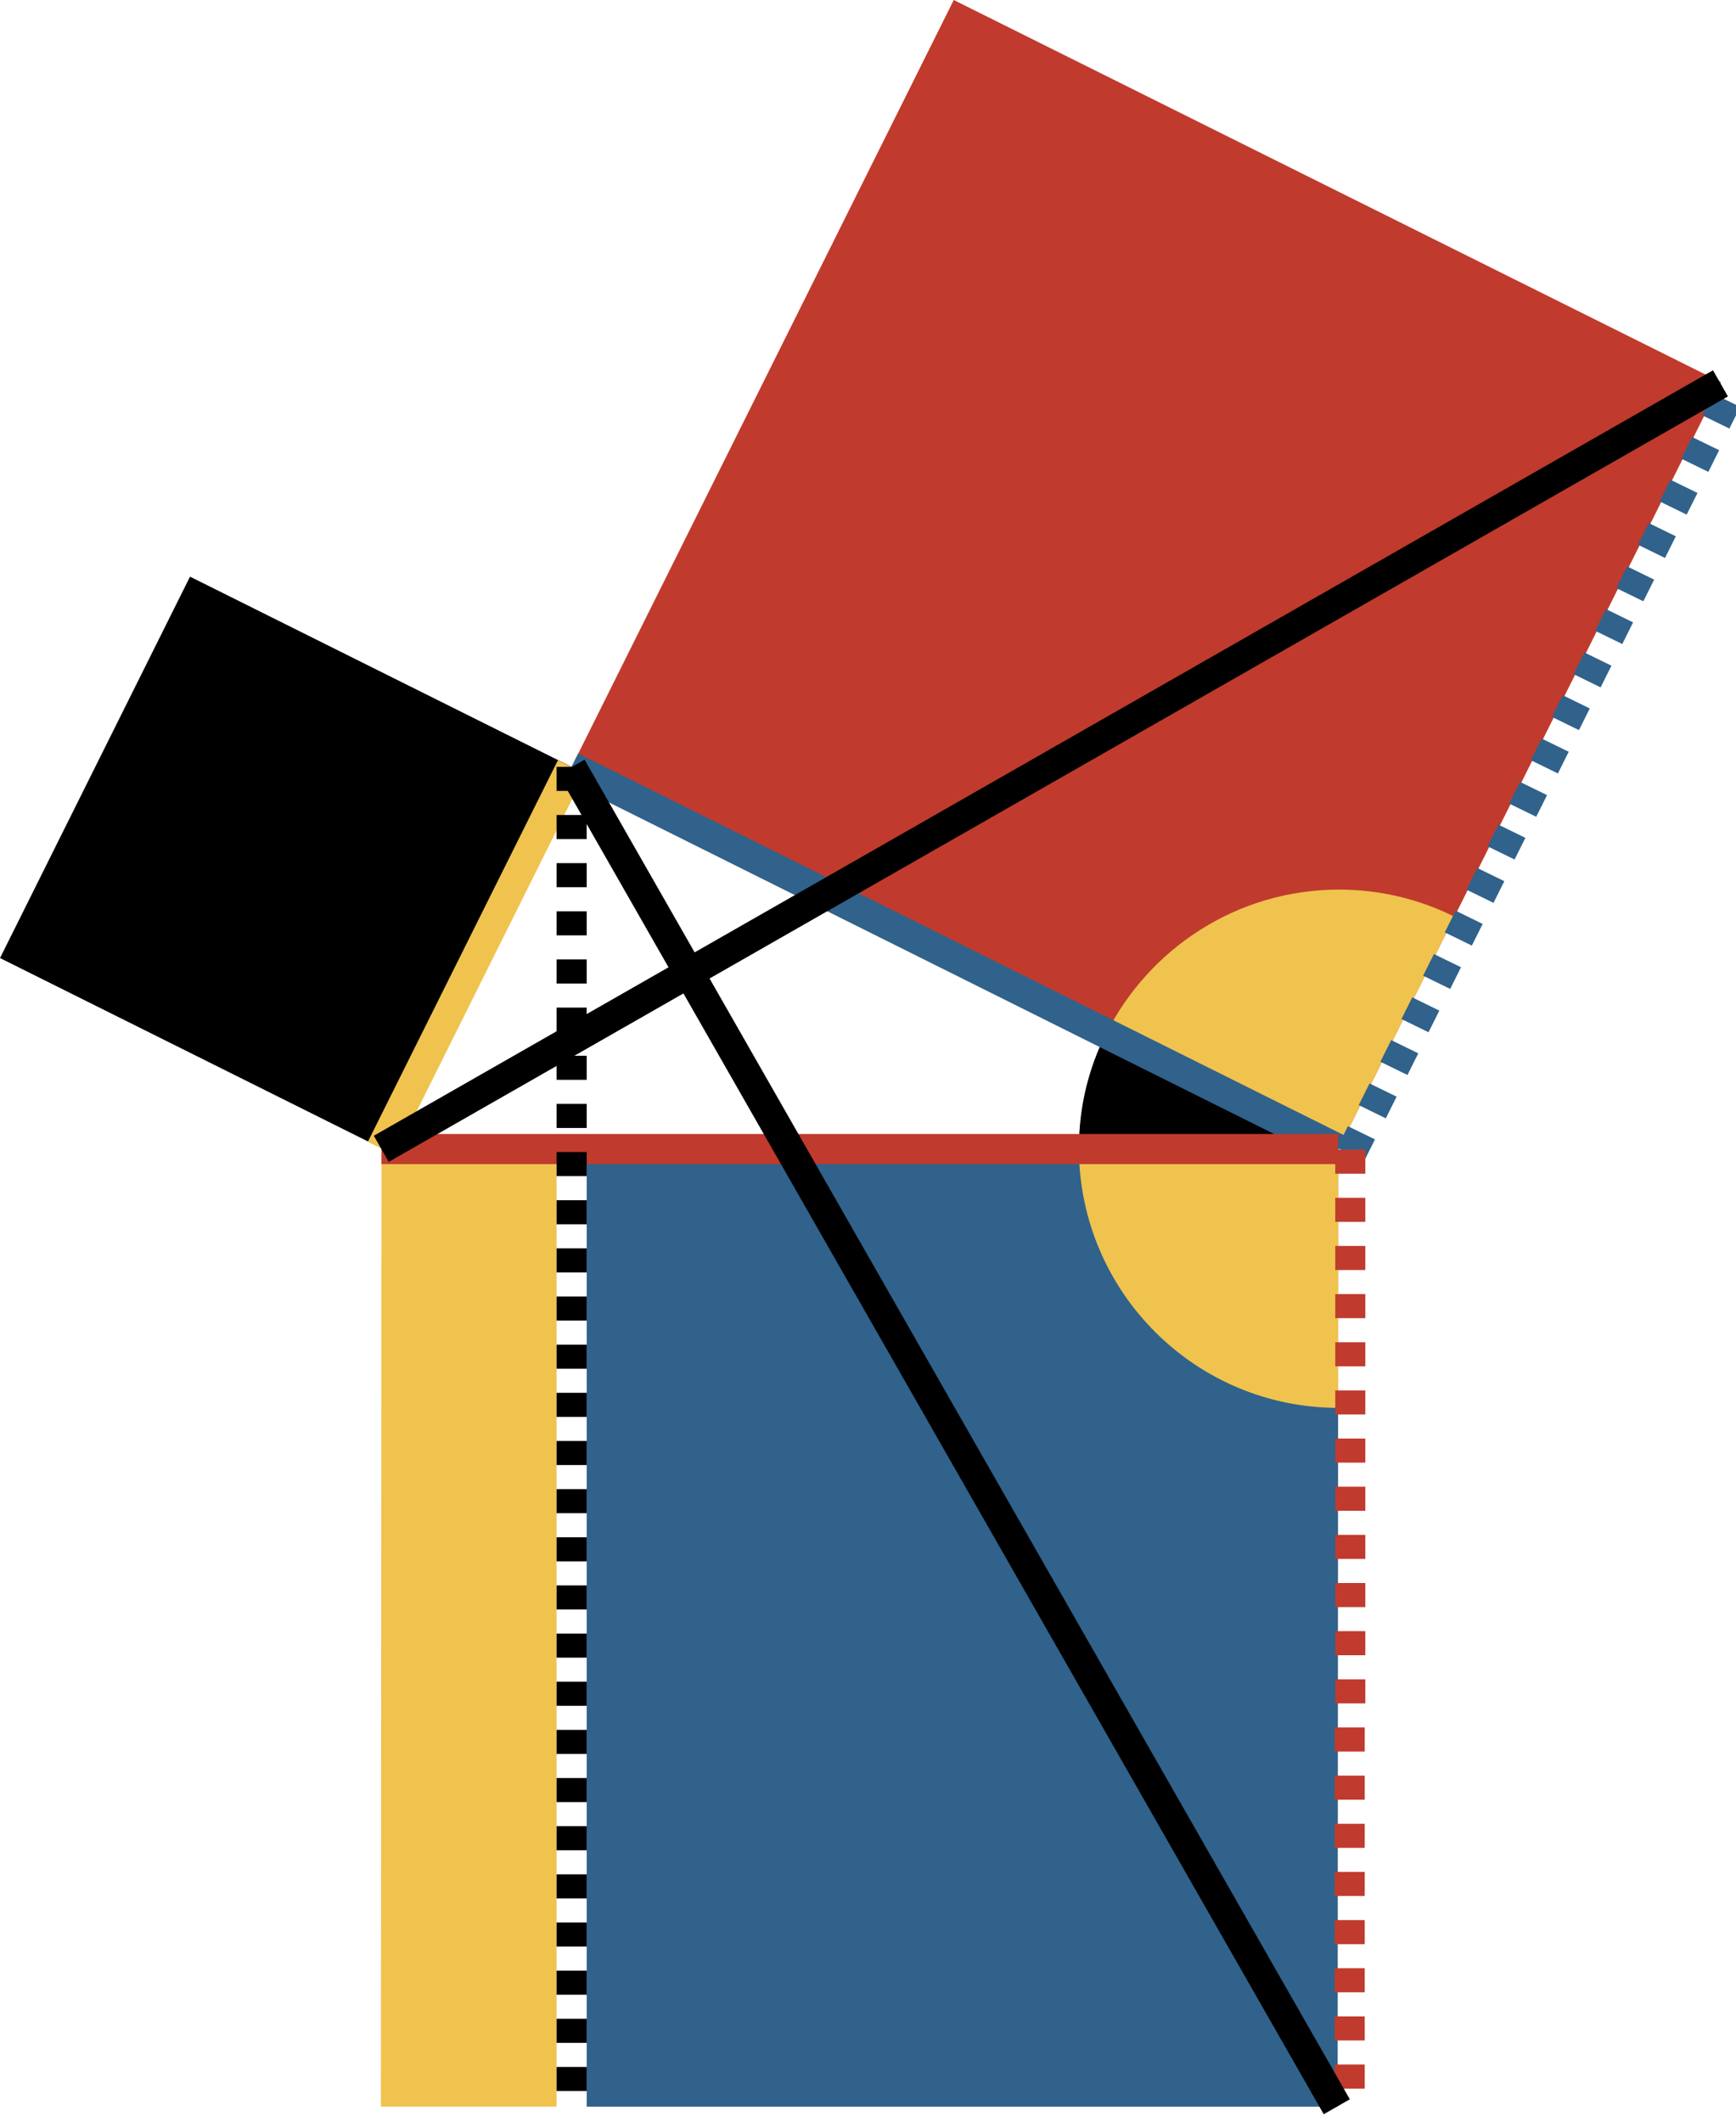 <?xml version="1.0" encoding="utf-8"?>
<!-- Generator: Adobe Illustrator 27.9.0, SVG Export Plug-In . SVG Version: 6.00 Build 0)  -->
<svg version="1.1" id="Ebene_1" xmlns="http://www.w3.org/2000/svg" xmlns:xlink="http://www.w3.org/1999/xlink" x="0px" y="0px"
	 viewBox="0 0 288.5 352.5" style="enable-background:new 0 0 288.5 352.5;" xml:space="preserve">
<style type="text/css">
	.st0{fill:#F0C34E;}
	.st1{fill:#C03B2D;}
	.st2{fill:#30628B;}
	.st3{fill:none;}
</style>
<polyline class="st0" points="92.5,190.9 63.4,190.8 63.3,349.9 63.3,350 92.5,350 92.5,349.9 92.5,191.8 "/>
<polygon class="st1" points="286,63.5 158.5,0 95,127.4 137.3,148.5 "/>
<polygon class="st1" points="286,63.5 222.4,191 137.3,148.5 "/>
<path class="st0" d="M222.4,191l19.3-38.7c-5.8-2.9-12.3-4.5-19.2-4.5c-16.9,0-31.6,9.8-38.7,24C200.1,179.9,222.4,191,222.4,191z"
	/>
<polyline class="st2" points="97.5,190.9 133.1,190.9 133.1,190.9 222.3,350 97.5,350 97.5,349.9 97.5,191.8 "/>
<polyline class="st2" points="131.3,190.9 222.4,191 222.3,350 131.3,190.9 "/>
<rect x="12.1" y="107.9" transform="matrix(0.446 -0.895 0.895 0.446 -101.965 121.876)" width="70.8" height="70.8"/>
<path class="st0" d="M222.4,233.9l0-43c0,0-26.1,0-43.1,0C179.4,214.7,198.7,233.9,222.4,233.9z"/>
<path d="M183.8,171.7c-2.9,5.8-4.5,12.2-4.5,19.1c0,0,0,0.1,0,0.1l43.1,0L183.8,171.7z"/>
<rect x="156.2" y="88" transform="matrix(0.446 -0.895 0.895 0.446 -54.57 230.206)" class="st2" width="5" height="142.4"/>
<rect x="63.4" y="188.4" class="st1" width="159" height="5"/>
<rect x="43.8" y="156.6" transform="matrix(0.446 -0.895 0.895 0.446 -98.547 159.025)" class="st0" width="70.8" height="5"/>
<line class="st3" x1="95" y1="127.4" x2="95" y2="349.9"/>
<path d="M97.5,347.4h-5v-4h5V347.4z M97.5,339.4h-5v-4h5V339.4z M97.5,331.4h-5v-4h5V331.4z M97.5,323.4h-5v-4h5V323.4z M97.5,315.4
	h-5v-4h5V315.4z M97.5,307.4h-5v-4h5V307.4z M97.5,299.4h-5v-4h5V299.4z M97.5,291.4h-5v-4h5V291.4z M97.5,283.4h-5v-4h5V283.4z
	 M97.5,275.4h-5v-4h5V275.4z M97.5,267.4h-5v-4h5V267.4z M97.5,259.4h-5v-4h5V259.4z M97.5,251.4h-5v-4h5V251.4z M97.5,243.4h-5v-4
	h5V243.4z M97.5,235.4h-5v-4h5V235.4z M97.5,227.4h-5v-4h5V227.4z M97.5,219.4h-5v-4h5V219.4z M97.5,211.4h-5v-4h5V211.4z
	 M97.5,203.4h-5v-4h5V203.4z M97.5,195.4h-5v-4h5V195.4z M97.5,187.4h-5v-4h5V187.4z M97.5,179.4h-5v-4h5V179.4z M97.5,171.4h-5v-4
	h5V171.4z M97.5,163.4h-5v-4h5V163.4z M97.5,155.4h-5v-4h5V155.4z M97.5,147.4h-5v-4h5V147.4z M97.5,139.4h-5v-4h5V139.4z
	 M97.5,131.4h-5v-4h5V131.4z"/>
<line class="st3" x1="286" y1="63.5" x2="222.4" y2="191"/>
<path class="st2" d="M226.7,192.9l-4.5-2.2l1.8-3.6l4.5,2.2L226.7,192.9z M230.3,185.8l-4.5-2.2l1.8-3.6l4.5,2.2L230.3,185.8z
	 M233.9,178.6l-4.5-2.2l1.8-3.6l4.5,2.2L233.9,178.6z M237.4,171.5l-4.5-2.2l1.8-3.6l4.5,2.2L237.4,171.5z M241,164.3l-4.5-2.2
	l1.8-3.6l4.5,2.2L241,164.3z M244.6,157.1l-4.5-2.2l1.8-3.6l4.5,2.2L244.6,157.1z M248.2,150l-4.5-2.2l1.8-3.6l4.5,2.2L248.2,150z
	 M251.7,142.8l-4.5-2.2l1.8-3.6l4.5,2.2L251.7,142.8z M255.3,135.7l-4.5-2.2l1.8-3.6l4.5,2.2L255.3,135.7z M258.9,128.5l-4.5-2.2
	l1.8-3.6l4.5,2.2L258.9,128.5z M262.4,121.3l-4.5-2.2l1.8-3.6l4.5,2.2L262.4,121.3z M266,114.2l-4.5-2.2l1.8-3.6l4.5,2.2L266,114.2z
	 M269.6,107l-4.5-2.2l1.8-3.6l4.5,2.2L269.6,107z M273.1,99.9l-4.5-2.2l1.8-3.6l4.5,2.2L273.1,99.9z M276.7,92.7l-4.5-2.2l1.8-3.6
	l4.5,2.2L276.7,92.7z M280.3,85.5l-4.5-2.2l1.8-3.6l4.5,2.2L280.3,85.5z M283.9,78.4l-4.5-2.2l1.8-3.6l4.5,2.2L283.9,78.4z
	 M287.4,71.2l-4.5-2.2l1.8-3.6l4.5,2.2L287.4,71.2z"/>
<line class="st3" x1="222.4" y1="191" x2="222.3" y2="350"/>
<path class="st1" d="M226.8,347l-5,0l0-4l5,0L226.8,347z M226.8,339l-5,0l0-4l5,0L226.8,339z M226.8,331l-5,0l0-4l5,0L226.8,331z
	 M226.8,323l-5,0l0-4l5,0L226.8,323z M226.8,315l-5,0l0-4l5,0L226.8,315z M226.8,307l-5,0l0-4l5,0L226.8,307z M226.8,299l-5,0l0-4
	l5,0L226.8,299z M226.8,291l-5,0l0-4l5,0L226.8,291z M226.9,283l-5,0l0-4l5,0L226.9,283z M226.9,275l-5,0l0-4l5,0L226.9,275z
	 M226.9,267l-5,0l0-4l5,0L226.9,267z M226.9,259l-5,0l0-4l5,0L226.9,259z M226.9,251l-5,0l0-4l5,0L226.9,251z M226.9,243l-5,0l0-4
	l5,0L226.9,243z M226.9,235l-5,0l0-4l5,0L226.9,235z M226.9,227l-5,0l0-4l5,0L226.9,227z M226.9,219l-5,0l0-4l5,0L226.9,219z
	 M226.9,211l-5,0l0-4l5,0L226.9,211z M226.9,203l-5,0l0-4l5,0L226.9,203z M226.9,195l-5,0l0-4l5,0L226.9,195z"/>
<rect x="156.2" y="110.5" transform="matrix(0.868 -0.496 0.496 0.868 -97.579 110.261)" width="5" height="256.4"/>
<rect x="46.5" y="124.7" transform="matrix(0.868 -0.496 0.496 0.868 -40.093 103.518)" width="256.4" height="5"/>
</svg>
